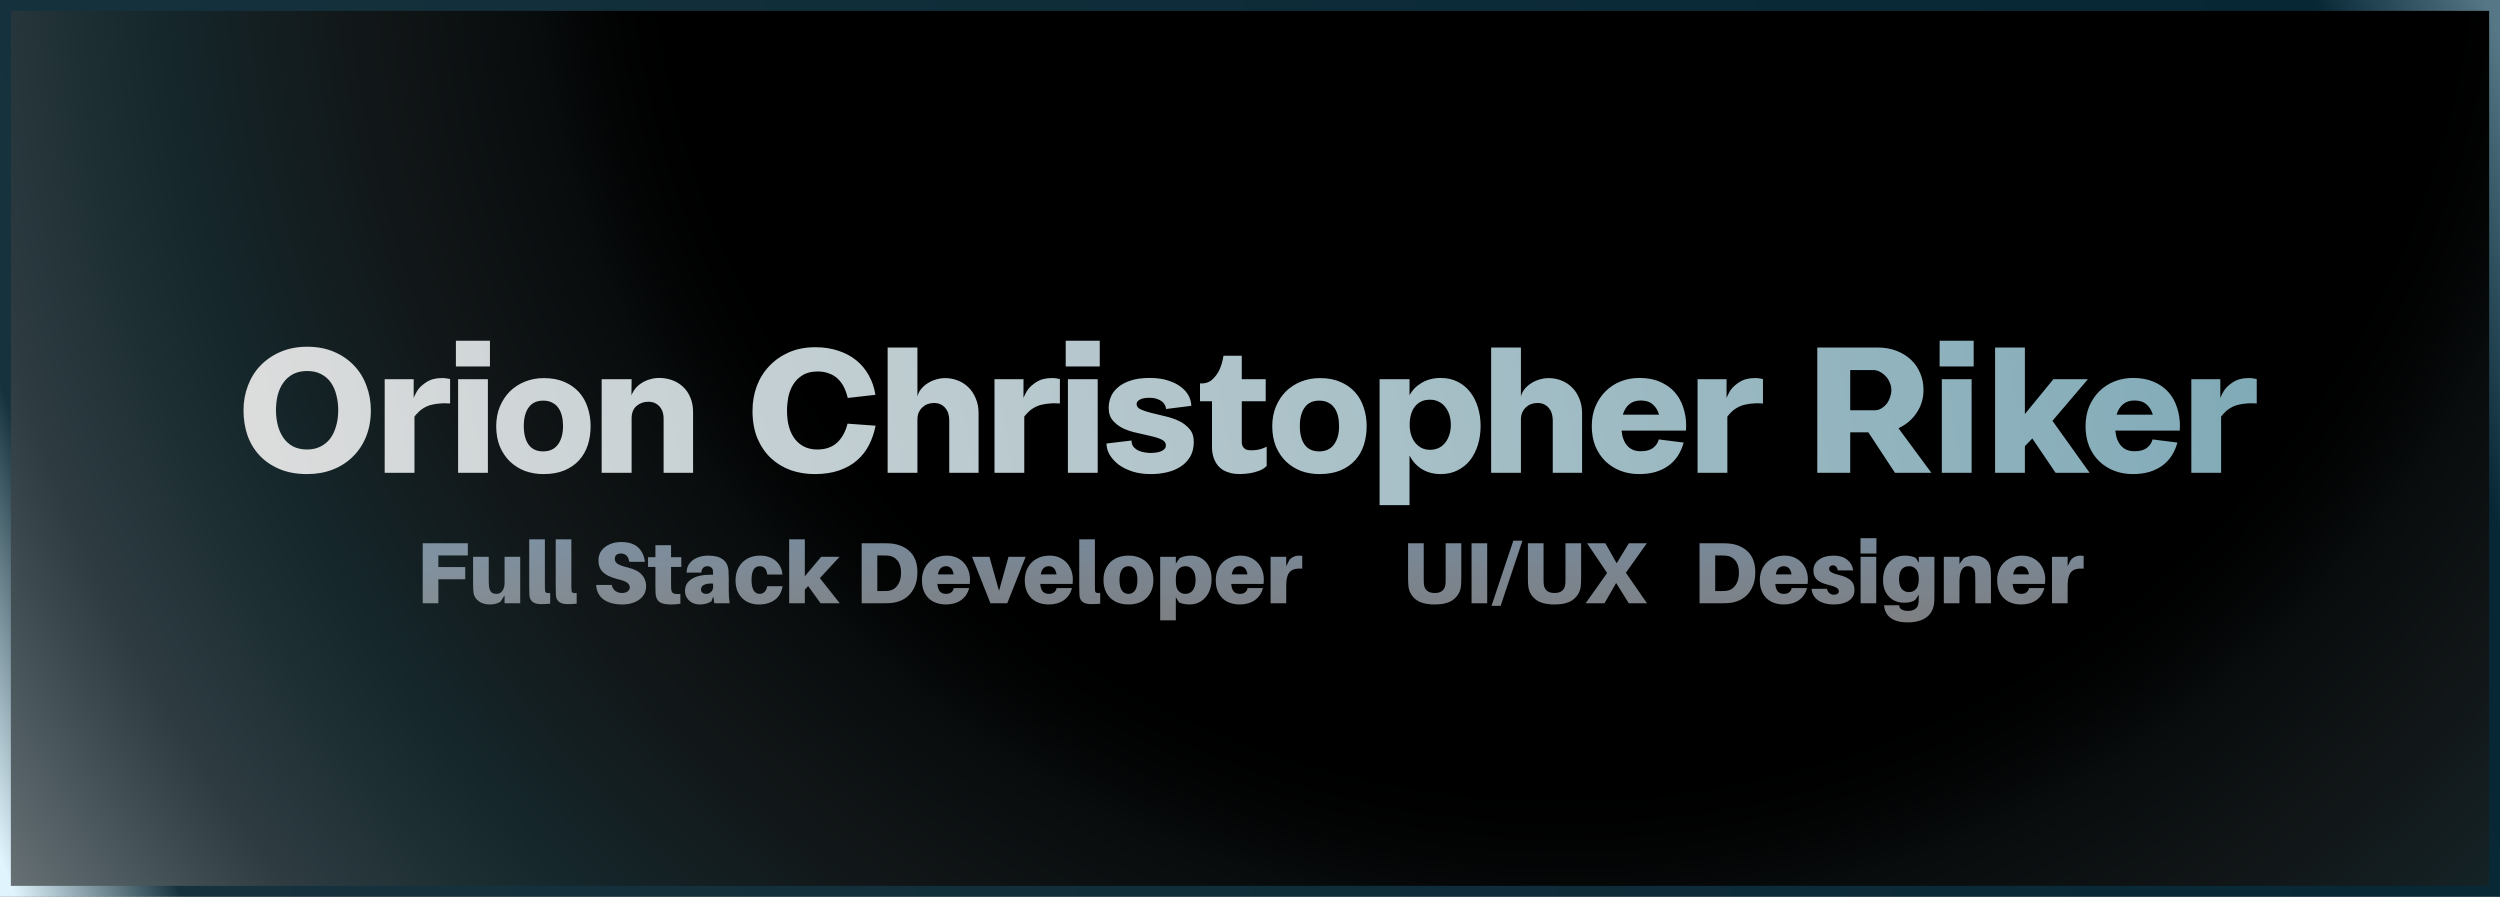 <svg width="920" height="330" viewBox="0 0 920 330" fill="none" xmlns="http://www.w3.org/2000/svg">
<rect x="0" y="0" width="920" height="330" fill="#808080" stroke="none"/>
<rect x="2" y="2" width="916" height="326" fill="black"/>
<rect x="2" y="2" width="916" height="326" fill="url(#paint0_radial_35_2)"/>
<rect x="2" y="2" width="916" height="326" stroke="url(#paint1_linear_35_2)" stroke-width="4"/>
<path d="M113.042 127.6C116.715 127.6 120.002 128.219 122.902 129.456C125.802 130.693 128.257 132.375 130.268 134.502C132.279 136.59 133.806 139.065 134.85 141.926C135.933 144.749 136.474 147.784 136.474 151.032C136.474 154.551 135.894 157.76 134.734 160.66C133.574 163.521 131.95 165.977 129.862 168.026C127.813 170.075 125.357 171.661 122.496 172.782C119.635 173.903 116.483 174.464 113.042 174.464C109.175 174.464 105.773 173.845 102.834 172.608C99.934 171.371 97.498 169.708 95.526 167.62C93.554 165.493 92.065 163.019 91.06 160.196C90.093 157.335 89.61 154.28 89.61 151.032C89.61 147.784 90.151 144.749 91.234 141.926C92.317 139.065 93.863 136.59 95.874 134.502C97.923 132.375 100.398 130.693 103.298 129.456C106.198 128.219 109.446 127.6 113.042 127.6ZM113.042 165.416C114.821 165.416 116.425 165.068 117.856 164.372C119.287 163.676 120.485 162.709 121.452 161.472C122.419 160.196 123.153 158.669 123.656 156.89C124.197 155.111 124.468 153.139 124.468 150.974C124.468 148.963 124.236 147.088 123.772 145.348C123.347 143.608 122.67 142.081 121.742 140.766C120.814 139.451 119.635 138.427 118.204 137.692C116.773 136.919 115.053 136.532 113.042 136.532C111.031 136.532 109.291 136.919 107.822 137.692C106.391 138.465 105.212 139.509 104.284 140.824C103.356 142.1 102.66 143.627 102.196 145.406C101.771 147.146 101.558 149.002 101.558 150.974C101.558 152.946 101.79 154.821 102.254 156.6C102.718 158.34 103.414 159.867 104.342 161.182C105.27 162.497 106.449 163.541 107.88 164.314C109.349 165.049 111.07 165.416 113.042 165.416ZM165.632 148.48C165.361 148.441 164.897 148.422 164.24 148.422C163.582 148.383 162.848 148.403 162.036 148.48C161.224 148.519 160.354 148.635 159.426 148.828C158.536 148.983 157.724 149.234 156.99 149.582C155.791 150.162 154.824 150.819 154.09 151.554C153.355 152.289 152.833 152.869 152.524 153.294V174H141.562V139.548H152.234V146.45C152.427 145.909 152.814 145.116 153.394 144.072C154.012 142.989 154.979 141.984 156.294 141.056C157.299 140.321 158.304 139.819 159.31 139.548C160.354 139.277 161.301 139.142 162.152 139.142C163.041 139.103 163.795 139.142 164.414 139.258C165.032 139.374 165.438 139.451 165.632 139.49V148.48ZM180.297 125.396V134.85H167.769V125.396H180.297ZM179.543 174H168.581V139.548H179.543V174ZM200.122 139.142C203.022 139.142 205.535 139.606 207.662 140.534C209.827 141.462 211.625 142.719 213.056 144.304C214.486 145.889 215.55 147.765 216.246 149.93C216.98 152.057 217.348 154.357 217.348 156.832C217.348 159.307 217 161.627 216.304 163.792C215.608 165.919 214.544 167.775 213.114 169.36C211.683 170.945 209.866 172.202 207.662 173.13C205.496 174.019 202.925 174.464 199.948 174.464C197.55 174.464 195.288 174.077 193.162 173.304C191.074 172.492 189.237 171.332 187.652 169.824C186.105 168.316 184.868 166.479 183.94 164.314C183.05 162.11 182.606 159.616 182.606 156.832C182.606 154.203 183.05 151.805 183.94 149.64C184.868 147.436 186.105 145.561 187.652 144.014C189.237 142.467 191.093 141.269 193.22 140.418C195.346 139.567 197.647 139.142 200.122 139.142ZM199.832 166.112C202.268 166.112 204.104 165.261 205.342 163.56C206.579 161.859 207.198 159.597 207.198 156.774C207.198 155.459 207.062 154.241 206.792 153.12C206.521 151.999 206.096 151.013 205.516 150.162C204.936 149.311 204.182 148.654 203.254 148.19C202.326 147.687 201.204 147.436 199.89 147.436C197.531 147.436 195.752 148.267 194.554 149.93C193.355 151.593 192.756 153.874 192.756 156.774C192.756 159.713 193.355 162.013 194.554 163.676C195.752 165.3 197.512 166.112 199.832 166.112ZM255.053 174H244.207V154.338C244.245 153.565 244.168 152.791 243.975 152.018C243.781 151.245 243.453 150.549 242.989 149.93C242.525 149.311 241.925 148.809 241.191 148.422C240.456 148.035 239.567 147.842 238.523 147.842C236.899 147.842 235.468 148.364 234.231 149.408C233.032 150.452 232.433 151.96 232.433 153.932V174H221.413V139.548H232.433L232.375 145.522C232.723 144.594 233.206 143.743 233.825 142.97C234.482 142.158 235.255 141.481 236.145 140.94C237.034 140.36 238.02 139.915 239.103 139.606C240.224 139.258 241.403 139.084 242.641 139.084C244.265 139.084 245.831 139.355 247.339 139.896C248.847 140.437 250.161 141.23 251.283 142.274C252.443 143.318 253.351 144.633 254.009 146.218C254.705 147.765 255.053 149.582 255.053 151.67V174ZM322.219 156.658C321.716 159.21 320.904 161.588 319.783 163.792C318.661 165.957 317.192 167.833 315.375 169.418C313.557 171.003 311.353 172.241 308.763 173.13C306.211 174.019 303.214 174.464 299.773 174.464C296.679 174.464 293.741 173.981 290.957 173.014C288.211 172.009 285.795 170.539 283.707 168.606C281.619 166.634 279.956 164.198 278.719 161.298C277.52 158.398 276.921 155.034 276.921 151.206C276.921 147.958 277.443 144.923 278.487 142.1C279.569 139.239 281.116 136.764 283.127 134.676C285.137 132.549 287.554 130.867 290.377 129.63C293.238 128.393 296.467 127.774 300.063 127.774C303.117 127.774 305.901 128.199 308.415 129.05C310.967 129.862 313.171 131.022 315.027 132.53C316.921 134.038 318.468 135.875 319.667 138.04C320.904 140.205 321.735 142.622 322.161 145.29L311.953 146.45C311.643 145.058 311.199 143.763 310.619 142.564C310.039 141.365 309.304 140.341 308.415 139.49C307.525 138.601 306.443 137.924 305.167 137.46C303.929 136.957 302.499 136.706 300.875 136.706C298.632 136.706 296.776 137.17 295.307 138.098C293.876 138.987 292.735 140.128 291.885 141.52C291.034 142.912 290.435 144.459 290.087 146.16C289.777 147.861 289.623 149.505 289.623 151.09C289.623 155.653 290.628 159.191 292.639 161.704C294.649 164.179 297.356 165.416 300.759 165.416C303.736 165.416 306.133 164.604 307.951 162.98C309.807 161.317 311.121 158.959 311.895 155.904L322.219 156.658ZM360.117 174H349.329V154.744C349.329 153.971 349.232 153.197 349.039 152.424C348.846 151.651 348.517 150.974 348.053 150.394C347.628 149.775 347.048 149.273 346.313 148.886C345.617 148.499 344.728 148.306 343.645 148.306C342.833 148.306 342.06 148.441 341.325 148.712C340.629 148.983 339.991 149.389 339.411 149.93C338.87 150.433 338.425 151.071 338.077 151.844C337.768 152.579 337.613 153.429 337.613 154.396V174H326.651V127.89H337.613V145.986C337.768 145.097 338.154 144.246 338.773 143.434C339.392 142.583 340.165 141.849 341.093 141.23C342.021 140.573 343.065 140.07 344.225 139.722C345.385 139.335 346.584 139.142 347.821 139.142C349.445 139.142 350.992 139.432 352.461 140.012C353.969 140.592 355.284 141.443 356.405 142.564C357.526 143.647 358.416 145 359.073 146.624C359.769 148.209 360.117 150.027 360.117 152.076V174ZM390.042 148.48C389.771 148.441 389.307 148.422 388.65 148.422C387.993 148.383 387.258 148.403 386.446 148.48C385.634 148.519 384.764 148.635 383.836 148.828C382.947 148.983 382.135 149.234 381.4 149.582C380.201 150.162 379.235 150.819 378.5 151.554C377.765 152.289 377.243 152.869 376.934 153.294V174H365.972V139.548H376.644V146.45C376.837 145.909 377.224 145.116 377.804 144.072C378.423 142.989 379.389 141.984 380.704 141.056C381.709 140.321 382.715 139.819 383.72 139.548C384.764 139.277 385.711 139.142 386.562 139.142C387.451 139.103 388.205 139.142 388.824 139.258C389.443 139.374 389.849 139.451 390.042 139.49V148.48ZM404.707 125.396V134.85H392.179V125.396H404.707ZM403.953 174H392.991V139.548H403.953V174ZM439.315 162.632C439.315 164.681 438.89 166.46 438.039 167.968C437.188 169.437 436.048 170.655 434.617 171.622C433.186 172.589 431.504 173.304 429.571 173.768C427.638 174.232 425.608 174.464 423.481 174.464C421.045 174.464 418.822 174.155 416.811 173.536C414.8 172.879 413.08 172.028 411.649 170.984C410.257 169.901 409.155 168.683 408.343 167.33C407.57 165.977 407.183 164.604 407.183 163.212L416.405 162.11C416.405 163.077 416.656 163.869 417.159 164.488C417.7 165.068 418.338 165.532 419.073 165.88C419.846 166.189 420.639 166.402 421.451 166.518C422.263 166.634 422.959 166.692 423.539 166.692C424.042 166.692 424.602 166.653 425.221 166.576C425.878 166.499 426.478 166.363 427.019 166.17C427.599 165.977 428.082 165.687 428.469 165.3C428.856 164.913 429.049 164.43 429.049 163.85C429.049 162.961 428.527 162.265 427.483 161.762C426.439 161.259 425.144 160.834 423.597 160.486C422.05 160.099 420.349 159.713 418.493 159.326C416.676 158.939 414.994 158.398 413.447 157.702C411.9 156.967 410.605 156.001 409.561 154.802C408.517 153.603 407.995 152.037 407.995 150.104C407.995 148.828 408.227 147.552 408.691 146.276C409.194 144.961 410.025 143.782 411.185 142.738C412.345 141.655 413.892 140.785 415.825 140.128C417.758 139.432 420.175 139.084 423.075 139.084C425.743 139.084 428.044 139.413 429.977 140.07C431.91 140.689 433.496 141.501 434.733 142.506C436.009 143.511 436.937 144.613 437.517 145.812C438.097 147.011 438.387 148.19 438.387 149.35L429.107 150.51C429.107 150.355 429.049 150.065 428.933 149.64C428.817 149.176 428.546 148.712 428.121 148.248C427.696 147.745 427.058 147.32 426.207 146.972C425.395 146.585 424.274 146.392 422.843 146.392C421.335 146.392 420.194 146.624 419.421 147.088C418.648 147.513 418.261 148.035 418.261 148.654C418.261 149.543 418.783 150.22 419.827 150.684C420.871 151.148 422.166 151.573 423.713 151.96C425.26 152.347 426.942 152.753 428.759 153.178C430.615 153.603 432.316 154.183 433.863 154.918C435.41 155.653 436.705 156.639 437.749 157.876C438.793 159.075 439.315 160.66 439.315 162.632ZM441.603 147.668V141.114C443.498 141.191 445.006 140.708 446.127 139.664C447.248 138.62 448.118 137.441 448.737 136.126C449.433 134.579 449.936 132.839 450.245 130.906H456.973V139.548H465.789V147.668H456.973V162.748C456.973 163.328 457.089 163.831 457.321 164.256C457.514 164.643 457.843 164.991 458.307 165.3C458.81 165.571 459.544 165.706 460.511 165.706C461.323 165.706 462.058 165.648 462.715 165.532C463.411 165.416 464.01 165.261 464.513 165.068C465.093 164.875 465.634 164.643 466.137 164.372V171.448C465.402 172.221 464.474 172.821 463.353 173.246C462.27 173.633 461.207 173.923 460.163 174.116C458.926 174.309 457.669 174.425 456.393 174.464C455.04 174.464 453.841 174.329 452.797 174.058C451.792 173.787 450.902 173.439 450.129 173.014C449.394 172.55 448.776 172.028 448.273 171.448C447.809 170.868 447.422 170.269 447.113 169.65C446.417 168.258 446.05 166.653 446.011 164.836V147.668H441.603ZM485.704 139.142C488.604 139.142 491.117 139.606 493.244 140.534C495.409 141.462 497.207 142.719 498.638 144.304C500.068 145.889 501.132 147.765 501.828 149.93C502.562 152.057 502.93 154.357 502.93 156.832C502.93 159.307 502.582 161.627 501.886 163.792C501.19 165.919 500.126 167.775 498.696 169.36C497.265 170.945 495.448 172.202 493.244 173.13C491.078 174.019 488.507 174.464 485.53 174.464C483.132 174.464 480.87 174.077 478.744 173.304C476.656 172.492 474.819 171.332 473.234 169.824C471.687 168.316 470.45 166.479 469.522 164.314C468.632 162.11 468.188 159.616 468.188 156.832C468.188 154.203 468.632 151.805 469.522 149.64C470.45 147.436 471.687 145.561 473.234 144.014C474.819 142.467 476.675 141.269 478.802 140.418C480.928 139.567 483.229 139.142 485.704 139.142ZM485.414 166.112C487.85 166.112 489.686 165.261 490.924 163.56C492.161 161.859 492.78 159.597 492.78 156.774C492.78 155.459 492.644 154.241 492.374 153.12C492.103 151.999 491.678 151.013 491.098 150.162C490.518 149.311 489.764 148.654 488.836 148.19C487.908 147.687 486.786 147.436 485.472 147.436C483.113 147.436 481.334 148.267 480.136 149.93C478.937 151.593 478.338 153.874 478.338 156.774C478.338 159.713 478.937 162.013 480.136 163.676C481.334 165.3 483.094 166.112 485.414 166.112ZM530.192 139.084C532.512 139.084 534.581 139.548 536.398 140.476C538.254 141.404 539.801 142.68 541.038 144.304C542.275 145.889 543.223 147.765 543.88 149.93C544.537 152.057 544.866 154.338 544.866 156.774C544.866 159.21 544.537 161.511 543.88 163.676C543.223 165.803 542.275 167.678 541.038 169.302C539.801 170.887 538.254 172.144 536.398 173.072C534.581 174 532.512 174.464 530.192 174.464C527.601 174.464 525.301 173.865 523.29 172.666C521.318 171.429 519.791 169.747 518.708 167.62V185.89H507.688V139.548H518.708V145.464C519.713 143.569 521.202 142.042 523.174 140.882C525.185 139.683 527.524 139.084 530.192 139.084ZM526.248 165.532C527.447 165.532 528.529 165.3 529.496 164.836C530.463 164.333 531.255 163.676 531.874 162.864C532.531 162.013 533.034 161.027 533.382 159.906C533.73 158.785 533.904 157.586 533.904 156.31C533.904 155.034 533.73 153.835 533.382 152.714C533.034 151.593 532.531 150.626 531.874 149.814C531.255 148.963 530.463 148.306 529.496 147.842C528.529 147.339 527.447 147.088 526.248 147.088C524.972 147.088 523.87 147.32 522.942 147.784C522.014 148.248 521.241 148.886 520.622 149.698C520.003 150.51 519.539 151.477 519.23 152.598C518.921 153.681 518.766 154.86 518.766 156.136V156.31V156.426C518.766 157.702 518.94 158.901 519.288 160.022C519.636 161.105 520.119 162.052 520.738 162.864C521.395 163.676 522.188 164.333 523.116 164.836C524.044 165.3 525.088 165.532 526.248 165.532ZM518.708 156.136V156.426V156.31V156.136ZM582.205 174H571.417V154.744C571.417 153.971 571.32 153.197 571.127 152.424C570.934 151.651 570.605 150.974 570.141 150.394C569.716 149.775 569.136 149.273 568.401 148.886C567.705 148.499 566.816 148.306 565.733 148.306C564.921 148.306 564.148 148.441 563.413 148.712C562.717 148.983 562.079 149.389 561.499 149.93C560.958 150.433 560.513 151.071 560.165 151.844C559.856 152.579 559.701 153.429 559.701 154.396V174H548.739V127.89H559.701V145.986C559.856 145.097 560.242 144.246 560.861 143.434C561.48 142.583 562.253 141.849 563.181 141.23C564.109 140.573 565.153 140.07 566.313 139.722C567.473 139.335 568.672 139.142 569.909 139.142C571.533 139.142 573.08 139.432 574.549 140.012C576.057 140.592 577.372 141.443 578.493 142.564C579.614 143.647 580.504 145 581.161 146.624C581.857 148.209 582.205 150.027 582.205 152.076V174ZM596.736 158.456C596.968 160.892 597.683 162.767 598.882 164.082C600.08 165.397 601.704 166.054 603.754 166.054C605.803 166.054 607.35 165.629 608.394 164.778C609.476 163.927 610.153 162.903 610.424 161.704L619.588 162.864C619.124 164.565 618.447 166.131 617.558 167.562C616.668 168.993 615.528 170.23 614.136 171.274C612.782 172.279 611.178 173.072 609.322 173.652C607.504 174.193 605.436 174.464 603.116 174.464C600.718 174.464 598.456 174.058 596.33 173.246C594.242 172.434 592.405 171.274 590.82 169.766C589.273 168.258 588.036 166.421 587.108 164.256C586.218 162.052 585.774 159.577 585.774 156.832C585.774 154.164 586.218 151.747 587.108 149.582C588.036 147.417 589.273 145.561 590.82 144.014C592.405 142.429 594.261 141.211 596.388 140.36C598.514 139.509 600.815 139.084 603.29 139.084C606.19 139.084 608.703 139.548 610.83 140.476C612.995 141.404 614.793 142.661 616.224 144.246C617.654 145.831 618.718 147.707 619.414 149.872C620.148 152.037 620.516 154.338 620.516 156.774C620.516 157.083 620.496 157.373 620.458 157.644C620.458 157.915 620.458 158.185 620.458 158.456H596.736ZM603.812 147.378C602.072 147.378 600.66 147.842 599.578 148.77C598.495 149.659 597.702 150.935 597.2 152.598H610.54C610.076 151.013 609.302 149.756 608.22 148.828C607.137 147.861 605.668 147.378 603.812 147.378ZM648.776 148.48C648.506 148.441 648.042 148.422 647.384 148.422C646.727 148.383 645.992 148.403 645.18 148.48C644.368 148.519 643.498 148.635 642.57 148.828C641.681 148.983 640.869 149.234 640.134 149.582C638.936 150.162 637.969 150.819 637.234 151.554C636.5 152.289 635.978 152.869 635.668 153.294V174H624.706V139.548H635.378V146.45C635.572 145.909 635.958 145.116 636.538 144.072C637.157 142.989 638.124 141.984 639.438 141.056C640.444 140.321 641.449 139.819 642.454 139.548C643.498 139.277 644.446 139.142 645.296 139.142C646.186 139.103 646.94 139.142 647.558 139.258C648.177 139.374 648.583 139.451 648.776 139.49V148.48ZM710.752 174H697.354L687.552 159.094H680.882V174H668.76V127.89H691.09C693.604 127.89 695.885 128.296 697.934 129.108C700.022 129.92 701.801 131.022 703.27 132.414C704.74 133.806 705.861 135.449 706.634 137.344C707.446 139.239 707.852 141.288 707.852 143.492C707.852 146.624 707.002 149.447 705.3 151.96C703.638 154.435 701.414 156.31 698.63 157.586L710.752 174ZM680.882 150.974H689.872C690.8 150.974 691.632 150.742 692.366 150.278C693.14 149.814 693.797 149.234 694.338 148.538C694.88 147.803 695.286 146.991 695.556 146.102C695.866 145.213 696.02 144.343 696.02 143.492C696.02 142.641 695.846 141.791 695.498 140.94C695.15 140.051 694.667 139.258 694.048 138.562C693.43 137.866 692.714 137.305 691.902 136.88C691.129 136.416 690.298 136.184 689.408 136.184H680.882V150.974ZM726.312 125.396V134.85H713.784V125.396H726.312ZM725.558 174H714.596V139.548H725.558V174ZM756.466 174L747.882 161.356L745.156 164.198V174H734.194V127.89H745.156V152.366L755.654 139.548H768.356L755.306 154.86L768.994 174H756.466ZM778.439 158.456C778.671 160.892 779.386 162.767 780.585 164.082C781.784 165.397 783.408 166.054 785.457 166.054C787.506 166.054 789.053 165.629 790.097 164.778C791.18 163.927 791.856 162.903 792.127 161.704L801.291 162.864C800.827 164.565 800.15 166.131 799.261 167.562C798.372 168.993 797.231 170.23 795.839 171.274C794.486 172.279 792.881 173.072 791.025 173.652C789.208 174.193 787.139 174.464 784.819 174.464C782.422 174.464 780.16 174.058 778.033 173.246C775.945 172.434 774.108 171.274 772.523 169.766C770.976 168.258 769.739 166.421 768.811 164.256C767.922 162.052 767.477 159.577 767.477 156.832C767.477 154.164 767.922 151.747 768.811 149.582C769.739 147.417 770.976 145.561 772.523 144.014C774.108 142.429 775.964 141.211 778.091 140.36C780.218 139.509 782.518 139.084 784.993 139.084C787.893 139.084 790.406 139.548 792.533 140.476C794.698 141.404 796.496 142.661 797.927 144.246C799.358 145.831 800.421 147.707 801.117 149.872C801.852 152.037 802.219 154.338 802.219 156.774C802.219 157.083 802.2 157.373 802.161 157.644C802.161 157.915 802.161 158.185 802.161 158.456H778.439ZM785.515 147.378C783.775 147.378 782.364 147.842 781.281 148.77C780.198 149.659 779.406 150.935 778.903 152.598H792.243C791.779 151.013 791.006 149.756 789.923 148.828C788.84 147.861 787.371 147.378 785.515 147.378ZM830.479 148.48C830.209 148.441 829.745 148.422 829.087 148.422C828.43 148.383 827.695 148.403 826.883 148.48C826.071 148.519 825.201 148.635 824.273 148.828C823.384 148.983 822.572 149.234 821.837 149.582C820.639 150.162 819.672 150.819 818.937 151.554C818.203 152.289 817.681 152.869 817.371 153.294V174H806.409V139.548H817.081V146.45C817.275 145.909 817.661 145.116 818.241 144.072C818.86 142.989 819.827 141.984 821.141 141.056C822.147 140.321 823.152 139.819 824.157 139.548C825.201 139.277 826.149 139.142 826.999 139.142C827.889 139.103 828.643 139.142 829.261 139.258C829.88 139.374 830.286 139.451 830.479 139.49V148.48Z" fill="url(#paint2_linear_35_2)"/>
<path d="M171.208 208.688V213.168H161.32V222H155.56V199.92H172.168V204.4H161.32V208.688H171.208ZM185.68 222V219.12L184.144 221.456C183.056 222.117 181.776 222.448 180.304 222.448C178.618 222.448 177.232 222.043 176.144 221.232C175.077 220.4 174.448 219.365 174.256 218.128C174.149 217.403 174.096 216.325 174.096 214.896V204.912H179.856V213.616C179.856 214.405 179.898 215.184 179.984 215.952C180.09 216.805 180.357 217.456 180.784 217.904C181.232 218.331 181.893 218.544 182.768 218.544C183.664 218.544 184.368 218.171 184.88 217.424C185.413 216.677 185.68 215.728 185.68 214.576V204.912H191.44V222H185.68ZM200.516 215.856C200.516 216.624 200.538 217.147 200.58 217.424C200.623 217.765 200.762 218 200.996 218.128C201.252 218.235 201.743 218.277 202.468 218.256V222.16C201.295 222.267 200.175 222.32 199.108 222.32C196.378 222.32 194.948 221.211 194.82 218.992C194.778 218.395 194.756 217.381 194.756 215.952V198.48H200.516V215.856ZM210.266 215.856C210.266 216.624 210.288 217.147 210.33 217.424C210.373 217.765 210.512 218 210.746 218.128C211.002 218.235 211.493 218.277 212.218 218.256V222.16C211.045 222.267 209.925 222.32 208.858 222.32C206.128 222.32 204.698 221.211 204.57 218.992C204.528 218.395 204.506 217.381 204.506 215.952V198.48H210.266V215.856ZM228.585 199.472C231.337 199.472 233.417 200.133 234.825 201.456C236.233 202.757 237.065 204.517 237.321 206.736H231.561C231.433 205.776 231.113 205.029 230.601 204.496C230.089 203.963 229.375 203.696 228.457 203.696C227.775 203.696 227.231 203.867 226.825 204.208C226.441 204.528 226.249 205.019 226.249 205.68C226.249 206.405 226.58 207.003 227.241 207.472C227.924 207.941 229.151 208.389 230.921 208.816C233.289 209.371 235.017 210.235 236.105 211.408C237.215 212.581 237.769 214.043 237.769 215.792C237.769 217.2 237.364 218.405 236.553 219.408C235.764 220.411 234.708 221.168 233.385 221.68C232.063 222.192 230.633 222.448 229.097 222.448C226.196 222.448 223.892 221.851 222.185 220.656C220.479 219.461 219.54 217.659 219.369 215.248H225.129C225.321 216.229 225.769 216.976 226.473 217.488C227.177 217.979 227.999 218.224 228.937 218.224C229.748 218.224 230.42 218.032 230.953 217.648C231.487 217.264 231.753 216.773 231.753 216.176C231.753 215.557 231.476 215.013 230.921 214.544C230.388 214.075 229.481 213.68 228.201 213.36C226.367 212.912 224.884 212.411 223.753 211.856C222.623 211.28 221.748 210.544 221.129 209.648C220.532 208.731 220.233 207.557 220.233 206.128C220.233 204.763 220.617 203.579 221.385 202.576C222.153 201.573 223.167 200.805 224.425 200.272C225.705 199.739 227.092 199.472 228.585 199.472ZM246.953 214.928C246.953 215.739 246.963 216.293 246.985 216.592C247.027 217.189 247.145 217.637 247.337 217.936C247.529 218.213 247.849 218.405 248.297 218.512C248.745 218.597 249.438 218.619 250.377 218.576V222.16C249.267 222.352 248.137 222.448 246.985 222.448C244.937 222.448 243.497 222.139 242.665 221.52C241.833 220.88 241.363 219.877 241.257 218.512C241.214 217.851 241.193 216.933 241.193 215.76V208.624H238.473V205.04H241.193V200.624H246.953V205.04H250.729V208.624H246.953V214.928ZM261.781 221.296C260.565 222.064 259.157 222.448 257.557 222.448C256.597 222.448 255.701 222.256 254.869 221.872C254.037 221.467 253.365 220.88 252.853 220.112C252.341 219.344 252.085 218.437 252.085 217.392C252.085 215.557 252.906 214.117 254.549 213.072C256.192 212.027 258.453 211.504 261.333 211.504H262.421V211.248C262.421 210.779 262.4 210.363 262.357 210C262.314 209.531 262.112 209.147 261.749 208.848C261.386 208.528 260.906 208.368 260.309 208.368C259.648 208.368 259.125 208.571 258.741 208.976C258.357 209.381 258.144 209.957 258.101 210.704L252.661 210.736C252.661 209.435 253.013 208.315 253.717 207.376C254.421 206.437 255.37 205.723 256.565 205.232C257.781 204.72 259.114 204.464 260.565 204.464C265.28 204.464 267.786 206.299 268.085 209.968C268.149 210.821 268.181 211.792 268.181 212.88V217.68C268.181 218.981 268.288 220.421 268.501 222H262.869L262.485 219.504L261.781 221.296ZM257.973 216.944C257.973 217.456 258.144 217.851 258.485 218.128C258.848 218.405 259.328 218.544 259.925 218.544C260.565 218.544 261.141 218.309 261.653 217.84C262.165 217.371 262.421 216.72 262.421 215.888V214.768C262.229 214.747 261.952 214.736 261.589 214.736C260.48 214.736 259.594 214.928 258.933 215.312C258.293 215.675 257.973 216.219 257.973 216.944ZM279.666 204.464C281.288 204.464 282.717 204.773 283.954 205.392C285.192 206.011 286.141 206.853 286.802 207.92C287.485 208.965 287.858 210.139 287.922 211.44H282.354C282.12 209.392 281.181 208.368 279.538 208.368C278.578 208.368 277.842 208.784 277.33 209.616C276.818 210.427 276.562 211.653 276.562 213.296C276.562 216.795 277.576 218.544 279.602 218.544C280.285 218.544 280.872 218.299 281.362 217.808C281.853 217.317 282.173 216.624 282.322 215.728H287.986C287.666 217.883 286.728 219.547 285.17 220.72C283.613 221.872 281.65 222.448 279.282 222.448C277.64 222.448 276.168 222.107 274.866 221.424C273.565 220.72 272.541 219.707 271.794 218.384C271.048 217.061 270.674 215.483 270.674 213.648C270.674 211.749 271.069 210.107 271.858 208.72C272.648 207.333 273.725 206.277 275.09 205.552C276.456 204.827 277.981 204.464 279.666 204.464ZM296.176 222H290.416V198.48H296.176V212.08L302.192 204.912H308.944L301.712 212.752L309.04 222H301.968L297.392 215.664L296.176 217.008V222ZM328.259 200.048C331.033 200.368 333.283 201.403 335.011 203.152C336.739 204.901 337.603 207.408 337.603 210.672C337.603 212.891 337.187 214.811 336.355 216.432C335.545 218.053 334.425 219.323 332.995 220.24C331.587 221.136 330.009 221.68 328.259 221.872C327.513 221.957 326.574 222 325.443 222H317.091V199.92H325.443C326.574 199.92 327.513 199.963 328.259 200.048ZM324.643 217.52C325.539 217.52 326.233 217.499 326.723 217.456C328.195 217.328 329.369 216.667 330.243 215.472C331.139 214.277 331.587 212.709 331.587 210.768C331.587 208.848 331.15 207.355 330.275 206.288C329.401 205.2 328.217 204.592 326.723 204.464C326.233 204.421 325.539 204.4 324.643 204.4H322.851V217.52H324.643ZM356.964 213.232C356.964 213.765 356.932 214.32 356.868 214.896H344.964C345.092 216.24 345.423 217.189 345.956 217.744C346.511 218.277 347.236 218.544 348.132 218.544C348.943 218.544 349.593 218.352 350.084 217.968C350.575 217.584 350.873 217.061 350.98 216.4H356.644C356.153 218.32 355.151 219.813 353.636 220.88C352.121 221.925 350.265 222.448 348.068 222.448C346.404 222.448 344.9 222.117 343.556 221.456C342.233 220.795 341.188 219.792 340.42 218.448C339.652 217.104 339.268 215.461 339.268 213.52C339.268 211.835 339.631 210.309 340.356 208.944C341.103 207.557 342.159 206.469 343.524 205.68C344.911 204.869 346.532 204.464 348.388 204.464C350.201 204.464 351.748 204.88 353.028 205.712C354.329 206.523 355.311 207.6 355.972 208.944C356.633 210.288 356.964 211.717 356.964 213.232ZM350.948 211.376C350.628 209.371 349.679 208.368 348.1 208.368C346.5 208.368 345.519 209.371 345.156 211.376H350.948ZM364.471 222L357.719 204.912H364.119L367.639 217.424L371.127 204.912H377.431L370.679 222H364.471ZM394.808 213.232C394.808 213.765 394.776 214.32 394.712 214.896H382.808C382.936 216.24 383.266 217.189 383.8 217.744C384.354 218.277 385.08 218.544 385.976 218.544C386.786 218.544 387.437 218.352 387.928 217.968C388.418 217.584 388.717 217.061 388.824 216.4H394.488C393.997 218.32 392.994 219.813 391.48 220.88C389.965 221.925 388.109 222.448 385.912 222.448C384.248 222.448 382.744 222.117 381.4 221.456C380.077 220.795 379.032 219.792 378.264 218.448C377.496 217.104 377.112 215.461 377.112 213.52C377.112 211.835 377.474 210.309 378.2 208.944C378.946 207.557 380.002 206.469 381.368 205.68C382.754 204.869 384.376 204.464 386.232 204.464C388.045 204.464 389.592 204.88 390.872 205.712C392.173 206.523 393.154 207.6 393.816 208.944C394.477 210.288 394.808 211.717 394.808 213.232ZM388.792 211.376C388.472 209.371 387.522 208.368 385.944 208.368C384.344 208.368 383.362 209.371 383 211.376H388.792ZM402.923 215.856C402.923 216.624 402.944 217.147 402.987 217.424C403.029 217.765 403.168 218 403.403 218.128C403.659 218.235 404.149 218.277 404.875 218.256V222.16C403.701 222.267 402.581 222.32 401.515 222.32C398.784 222.32 397.355 221.211 397.227 218.992C397.184 218.395 397.163 217.381 397.163 215.952V198.48H402.923V215.856ZM415.265 204.464C417.121 204.464 418.742 204.837 420.129 205.584C421.515 206.309 422.582 207.355 423.329 208.72C424.075 210.064 424.449 211.643 424.449 213.456C424.449 215.269 424.075 216.859 423.329 218.224C422.582 219.568 421.515 220.613 420.129 221.36C418.742 222.085 417.121 222.448 415.265 222.448C413.409 222.448 411.787 222.085 410.401 221.36C409.014 220.613 407.947 219.568 407.201 218.224C406.454 216.859 406.081 215.269 406.081 213.456C406.081 211.643 406.454 210.064 407.201 208.72C407.947 207.355 409.014 206.309 410.401 205.584C411.787 204.837 413.409 204.464 415.265 204.464ZM411.969 213.456C411.969 215.12 412.257 216.389 412.833 217.264C413.409 218.117 414.219 218.544 415.265 218.544C416.31 218.544 417.121 218.117 417.697 217.264C418.273 216.389 418.561 215.12 418.561 213.456C418.561 211.771 418.273 210.501 417.697 209.648C417.121 208.795 416.31 208.368 415.265 208.368C414.219 208.368 413.409 208.795 412.833 209.648C412.257 210.501 411.969 211.771 411.969 213.456ZM438.339 204.464C439.853 204.464 441.176 204.827 442.307 205.552C443.459 206.277 444.333 207.291 444.931 208.592C445.549 209.893 445.859 211.387 445.859 213.072C445.859 215.035 445.496 216.72 444.771 218.128C444.045 219.536 443.064 220.613 441.827 221.36C440.611 222.085 439.256 222.448 437.763 222.448C437.037 222.448 436.301 222.373 435.555 222.224C434.829 222.075 434.253 221.872 433.827 221.616L432.707 219.792V228.272H426.947V204.912H432.707V207.408L433.987 205.52C434.456 205.179 435.075 204.923 435.843 204.752C436.611 204.56 437.443 204.464 438.339 204.464ZM432.707 213.968C432.707 215.547 433.037 216.709 433.699 217.456C434.381 218.181 435.213 218.544 436.195 218.544C437.347 218.544 438.264 218.107 438.947 217.232C439.629 216.336 439.971 215.045 439.971 213.36C439.971 211.803 439.629 210.587 438.947 209.712C438.264 208.816 437.4 208.368 436.355 208.368C435.224 208.368 434.328 208.752 433.667 209.52C433.027 210.288 432.707 211.525 432.707 213.232V213.968ZM465.089 213.232C465.089 213.765 465.057 214.32 464.993 214.896H453.089C453.217 216.24 453.548 217.189 454.081 217.744C454.636 218.277 455.361 218.544 456.257 218.544C457.068 218.544 457.718 218.352 458.209 217.968C458.7 217.584 458.998 217.061 459.105 216.4H464.769C464.278 218.32 463.276 219.813 461.761 220.88C460.246 221.925 458.39 222.448 456.193 222.448C454.529 222.448 453.025 222.117 451.681 221.456C450.358 220.795 449.313 219.792 448.545 218.448C447.777 217.104 447.393 215.461 447.393 213.52C447.393 211.835 447.756 210.309 448.481 208.944C449.228 207.557 450.284 206.469 451.649 205.68C453.036 204.869 454.657 204.464 456.513 204.464C458.326 204.464 459.873 204.88 461.153 205.712C462.454 206.523 463.436 207.6 464.097 208.944C464.758 210.288 465.089 211.717 465.089 213.232ZM459.073 211.376C458.753 209.371 457.804 208.368 456.225 208.368C454.625 208.368 453.644 209.371 453.281 211.376H459.073ZM477.908 204.464C478.377 204.464 478.814 204.496 479.22 204.56V209.264C479.006 209.243 478.697 209.232 478.292 209.232C477.076 209.232 476.105 209.445 475.38 209.872C474.654 210.299 474.132 210.981 473.812 211.92C473.492 212.859 473.332 214.128 473.332 215.728V222H467.572V204.912H473.332V208.368L474.548 205.968C474.996 205.477 475.518 205.104 476.116 204.848C476.734 204.592 477.332 204.464 477.908 204.464Z" fill="url(#paint3_linear_35_2)" fill-opacity="0.8"/>
<path d="M537.76 212.304C537.76 213.499 537.728 214.533 537.664 215.408C537.515 217.456 536.651 219.141 535.072 220.464C533.515 221.787 531.147 222.448 527.968 222.448C524.789 222.448 522.411 221.787 520.832 220.464C519.275 219.141 518.421 217.456 518.272 215.408C518.208 214.533 518.176 213.499 518.176 212.304V199.92H523.936V213.36C523.936 213.979 523.947 214.416 523.968 214.672C524.139 217.04 525.472 218.224 527.968 218.224C530.464 218.224 531.797 217.04 531.968 214.672C531.989 214.416 532 213.979 532 213.36V199.92H537.76V212.304ZM541.529 199.92H547.289V222H541.529V199.92ZM556.903 198.96H560.263L552.231 222.96H548.871L556.903 198.96ZM581.854 212.304C581.854 213.499 581.822 214.533 581.758 215.408C581.608 217.456 580.744 219.141 579.166 220.464C577.608 221.787 575.24 222.448 572.062 222.448C568.883 222.448 566.504 221.787 564.926 220.464C563.368 219.141 562.515 217.456 562.366 215.408C562.302 214.533 562.27 213.499 562.27 212.304V199.92H568.03V213.36C568.03 213.979 568.04 214.416 568.062 214.672C568.232 217.04 569.566 218.224 572.062 218.224C574.558 218.224 575.891 217.04 576.062 214.672C576.083 214.416 576.094 213.979 576.094 213.36V199.92H581.854V212.304ZM590.455 222H583.511L591.415 210.864L584.055 199.92H590.775L594.935 207.28L599.415 199.92H606.039L598.327 210.768L606.103 222H599.383L594.743 214.544L590.455 222ZM636.603 200.048C639.376 200.368 641.627 201.403 643.355 203.152C645.083 204.901 645.947 207.408 645.947 210.672C645.947 212.891 645.531 214.811 644.699 216.432C643.888 218.053 642.768 219.323 641.339 220.24C639.931 221.136 638.352 221.68 636.603 221.872C635.856 221.957 634.918 222 633.787 222H625.435V199.92H633.787C634.918 199.92 635.856 199.963 636.603 200.048ZM632.987 217.52C633.883 217.52 634.576 217.499 635.067 217.456C636.539 217.328 637.712 216.667 638.587 215.472C639.483 214.277 639.931 212.709 639.931 210.768C639.931 208.848 639.494 207.355 638.619 206.288C637.744 205.2 636.56 204.592 635.067 204.464C634.576 204.421 633.883 204.4 632.987 204.4H631.195V217.52H632.987ZM665.308 213.232C665.308 213.765 665.276 214.32 665.212 214.896H653.308C653.436 216.24 653.766 217.189 654.3 217.744C654.854 218.277 655.58 218.544 656.476 218.544C657.286 218.544 657.937 218.352 658.428 217.968C658.918 217.584 659.217 217.061 659.324 216.4H664.988C664.497 218.32 663.494 219.813 661.98 220.88C660.465 221.925 658.609 222.448 656.412 222.448C654.748 222.448 653.244 222.117 651.9 221.456C650.577 220.795 649.532 219.792 648.764 218.448C647.996 217.104 647.612 215.461 647.612 213.52C647.612 211.835 647.974 210.309 648.7 208.944C649.446 207.557 650.502 206.469 651.868 205.68C653.254 204.869 654.876 204.464 656.732 204.464C658.545 204.464 660.092 204.88 661.372 205.712C662.673 206.523 663.654 207.6 664.316 208.944C664.977 210.288 665.308 211.717 665.308 213.232ZM659.292 211.376C658.972 209.371 658.022 208.368 656.444 208.368C654.844 208.368 653.862 209.371 653.5 211.376H659.292ZM674.831 204.464C676.879 204.464 678.521 204.965 679.759 205.968C681.017 206.971 681.764 208.283 681.999 209.904H676.335C676.057 208.667 675.439 208.048 674.479 208.048C674.073 208.048 673.743 208.165 673.487 208.4C673.231 208.635 673.103 208.933 673.103 209.296C673.103 209.808 673.38 210.245 673.935 210.608C674.511 210.949 675.577 211.312 677.135 211.696C678.841 212.123 680.153 212.752 681.071 213.584C681.988 214.395 682.447 215.568 682.447 217.104C682.447 218.853 681.732 220.187 680.303 221.104C678.895 222 677.092 222.448 674.895 222.448C672.527 222.448 670.607 221.957 669.135 220.976C667.684 219.995 666.852 218.565 666.639 216.688H672.303C672.452 217.349 672.761 217.883 673.231 218.288C673.7 218.672 674.244 218.864 674.863 218.864C675.396 218.864 675.833 218.757 676.175 218.544C676.516 218.309 676.687 217.979 676.687 217.552C676.687 217.019 676.377 216.581 675.759 216.24C675.161 215.877 674.095 215.515 672.559 215.152C670.852 214.747 669.551 214.139 668.655 213.328C667.78 212.496 667.343 211.376 667.343 209.968C667.343 208.283 668.015 206.949 669.359 205.968C670.724 204.965 672.548 204.464 674.831 204.464ZM684.697 204.912H690.457V222H684.697V204.912ZM684.665 198.064H690.521V203.696H684.665V198.064ZM711.868 217.648C711.868 219.227 711.857 220.325 711.836 220.944C711.75 223.653 710.844 225.68 709.116 227.024C707.388 228.368 705.02 229.04 702.012 229.04C699.43 229.04 697.393 228.528 695.9 227.504C694.428 226.48 693.585 224.997 693.372 223.056L693.34 222.736H698.908L698.94 223.056C699.004 223.611 699.324 224.037 699.9 224.336C700.497 224.656 701.254 224.816 702.172 224.816C703.302 224.816 704.209 224.549 704.892 224.016C705.574 223.504 705.958 222.693 706.044 221.584C706.086 220.901 706.108 220.155 706.108 219.344V218.864L704.828 220.752C703.868 221.456 702.524 221.808 700.796 221.808C699.26 221.808 697.894 221.477 696.7 220.816C695.526 220.133 694.609 219.173 693.948 217.936C693.286 216.699 692.956 215.248 692.956 213.584C692.956 211.621 693.318 209.957 694.044 208.592C694.769 207.227 695.74 206.203 696.956 205.52C698.193 204.816 699.558 204.464 701.052 204.464C701.777 204.464 702.502 204.539 703.228 204.688C703.974 204.837 704.561 205.04 704.988 205.296L706.108 207.12V204.912H711.868V217.648ZM698.844 213.168C698.844 214.704 699.174 215.877 699.836 216.688C700.518 217.499 701.393 217.904 702.46 217.904C703.59 217.904 704.476 217.52 705.116 216.752C705.777 215.984 706.108 214.747 706.108 213.04V212.944C706.108 211.365 705.766 210.213 705.084 209.488C704.422 208.741 703.601 208.368 702.62 208.368C700.102 208.368 698.844 209.968 698.844 213.168ZM732.506 209.104C732.612 209.829 732.666 210.907 732.666 212.336V222H726.906V213.296C726.906 212.315 726.884 211.536 726.842 210.96C726.778 210.128 726.511 209.488 726.042 209.04C725.594 208.592 724.943 208.368 724.09 208.368C723.172 208.368 722.436 208.837 721.882 209.776C721.348 210.693 721.082 212.08 721.082 213.936V222H715.322V204.912H721.082V207.568L722.618 205.456C723.706 204.795 724.986 204.464 726.458 204.464C728.207 204.464 729.594 204.869 730.618 205.68C731.642 206.469 732.271 207.611 732.506 209.104ZM752.652 213.232C752.652 213.765 752.62 214.32 752.556 214.896H740.652C740.78 216.24 741.11 217.189 741.644 217.744C742.198 218.277 742.924 218.544 743.82 218.544C744.63 218.544 745.281 218.352 745.772 217.968C746.262 217.584 746.561 217.061 746.668 216.4H752.332C751.841 218.32 750.838 219.813 749.324 220.88C747.809 221.925 745.953 222.448 743.756 222.448C742.092 222.448 740.588 222.117 739.244 221.456C737.921 220.795 736.876 219.792 736.108 218.448C735.34 217.104 734.956 215.461 734.956 213.52C734.956 211.835 735.318 210.309 736.044 208.944C736.79 207.557 737.846 206.469 739.212 205.68C740.598 204.869 742.22 204.464 744.076 204.464C745.889 204.464 747.436 204.88 748.716 205.712C750.017 206.523 750.998 207.6 751.66 208.944C752.321 210.288 752.652 211.717 752.652 213.232ZM746.636 211.376C746.316 209.371 745.366 208.368 743.788 208.368C742.188 208.368 741.206 209.371 740.844 211.376H746.636ZM765.47 204.464C765.94 204.464 766.377 204.496 766.782 204.56V209.264C766.569 209.243 766.26 209.232 765.854 209.232C764.638 209.232 763.668 209.445 762.942 209.872C762.217 210.299 761.694 210.981 761.374 211.92C761.054 212.859 760.894 214.128 760.894 215.728V222H755.134V204.912H760.894V208.368L762.11 205.968C762.558 205.477 763.081 205.104 763.678 204.848C764.297 204.592 764.894 204.464 765.47 204.464Z" fill="url(#paint4_linear_35_2)" fill-opacity="0.8"/>
<defs>
<radialGradient id="paint0_radial_35_2" cx="0" cy="0" r="1" gradientUnits="userSpaceOnUse" gradientTransform="translate(573 -43) rotate(147.036) scale(678.175 678.175)">
<stop offset="0.48" stop-opacity="0"/>
<stop offset="0.56" stop-color="#88C5D6" stop-opacity="0.06"/>
<stop offset="0.64" stop-color="#94BBC9" stop-opacity="0.11"/>
<stop offset="0.76" stop-color="#73D6EC" stop-opacity="0.18"/>
<stop offset="0.88" stop-color="#B4E8FF" stop-opacity="0.26"/>
<stop offset="1" stop-color="#E0F4FD" stop-opacity="0.46"/>
</radialGradient>
<linearGradient id="paint1_linear_35_2" x1="916" y1="4" x2="4" y2="326" gradientUnits="userSpaceOnUse">
<stop stop-color="#557786"/>
<stop offset="0.062" stop-color="#072735"/>
<stop offset="0.94" stop-color="#16323D"/>
<stop offset="1" stop-color="#E0F4FD"/>
</linearGradient>
<linearGradient id="paint2_linear_35_2" x1="87" y1="188" x2="818.086" y2="54.057" gradientUnits="userSpaceOnUse">
<stop stop-color="#DDDDDD"/>
<stop offset="1" stop-color="#80AAB7"/>
</linearGradient>
<linearGradient id="paint3_linear_35_2" x1="316.5" y1="188" x2="316.5" y2="233" gradientUnits="userSpaceOnUse">
<stop stop-color="#B8D9FB" stop-opacity="0.8"/>
<stop offset="1" stop-color="#C6C6C6" stop-opacity="0.8"/>
</linearGradient>
<linearGradient id="paint4_linear_35_2" x1="641.5" y1="188" x2="641.5" y2="233" gradientUnits="userSpaceOnUse">
<stop stop-color="#B8D9FB" stop-opacity="0.8"/>
<stop offset="1" stop-color="#C6C6C6" stop-opacity="0.8"/>
</linearGradient>
</defs>
</svg>
